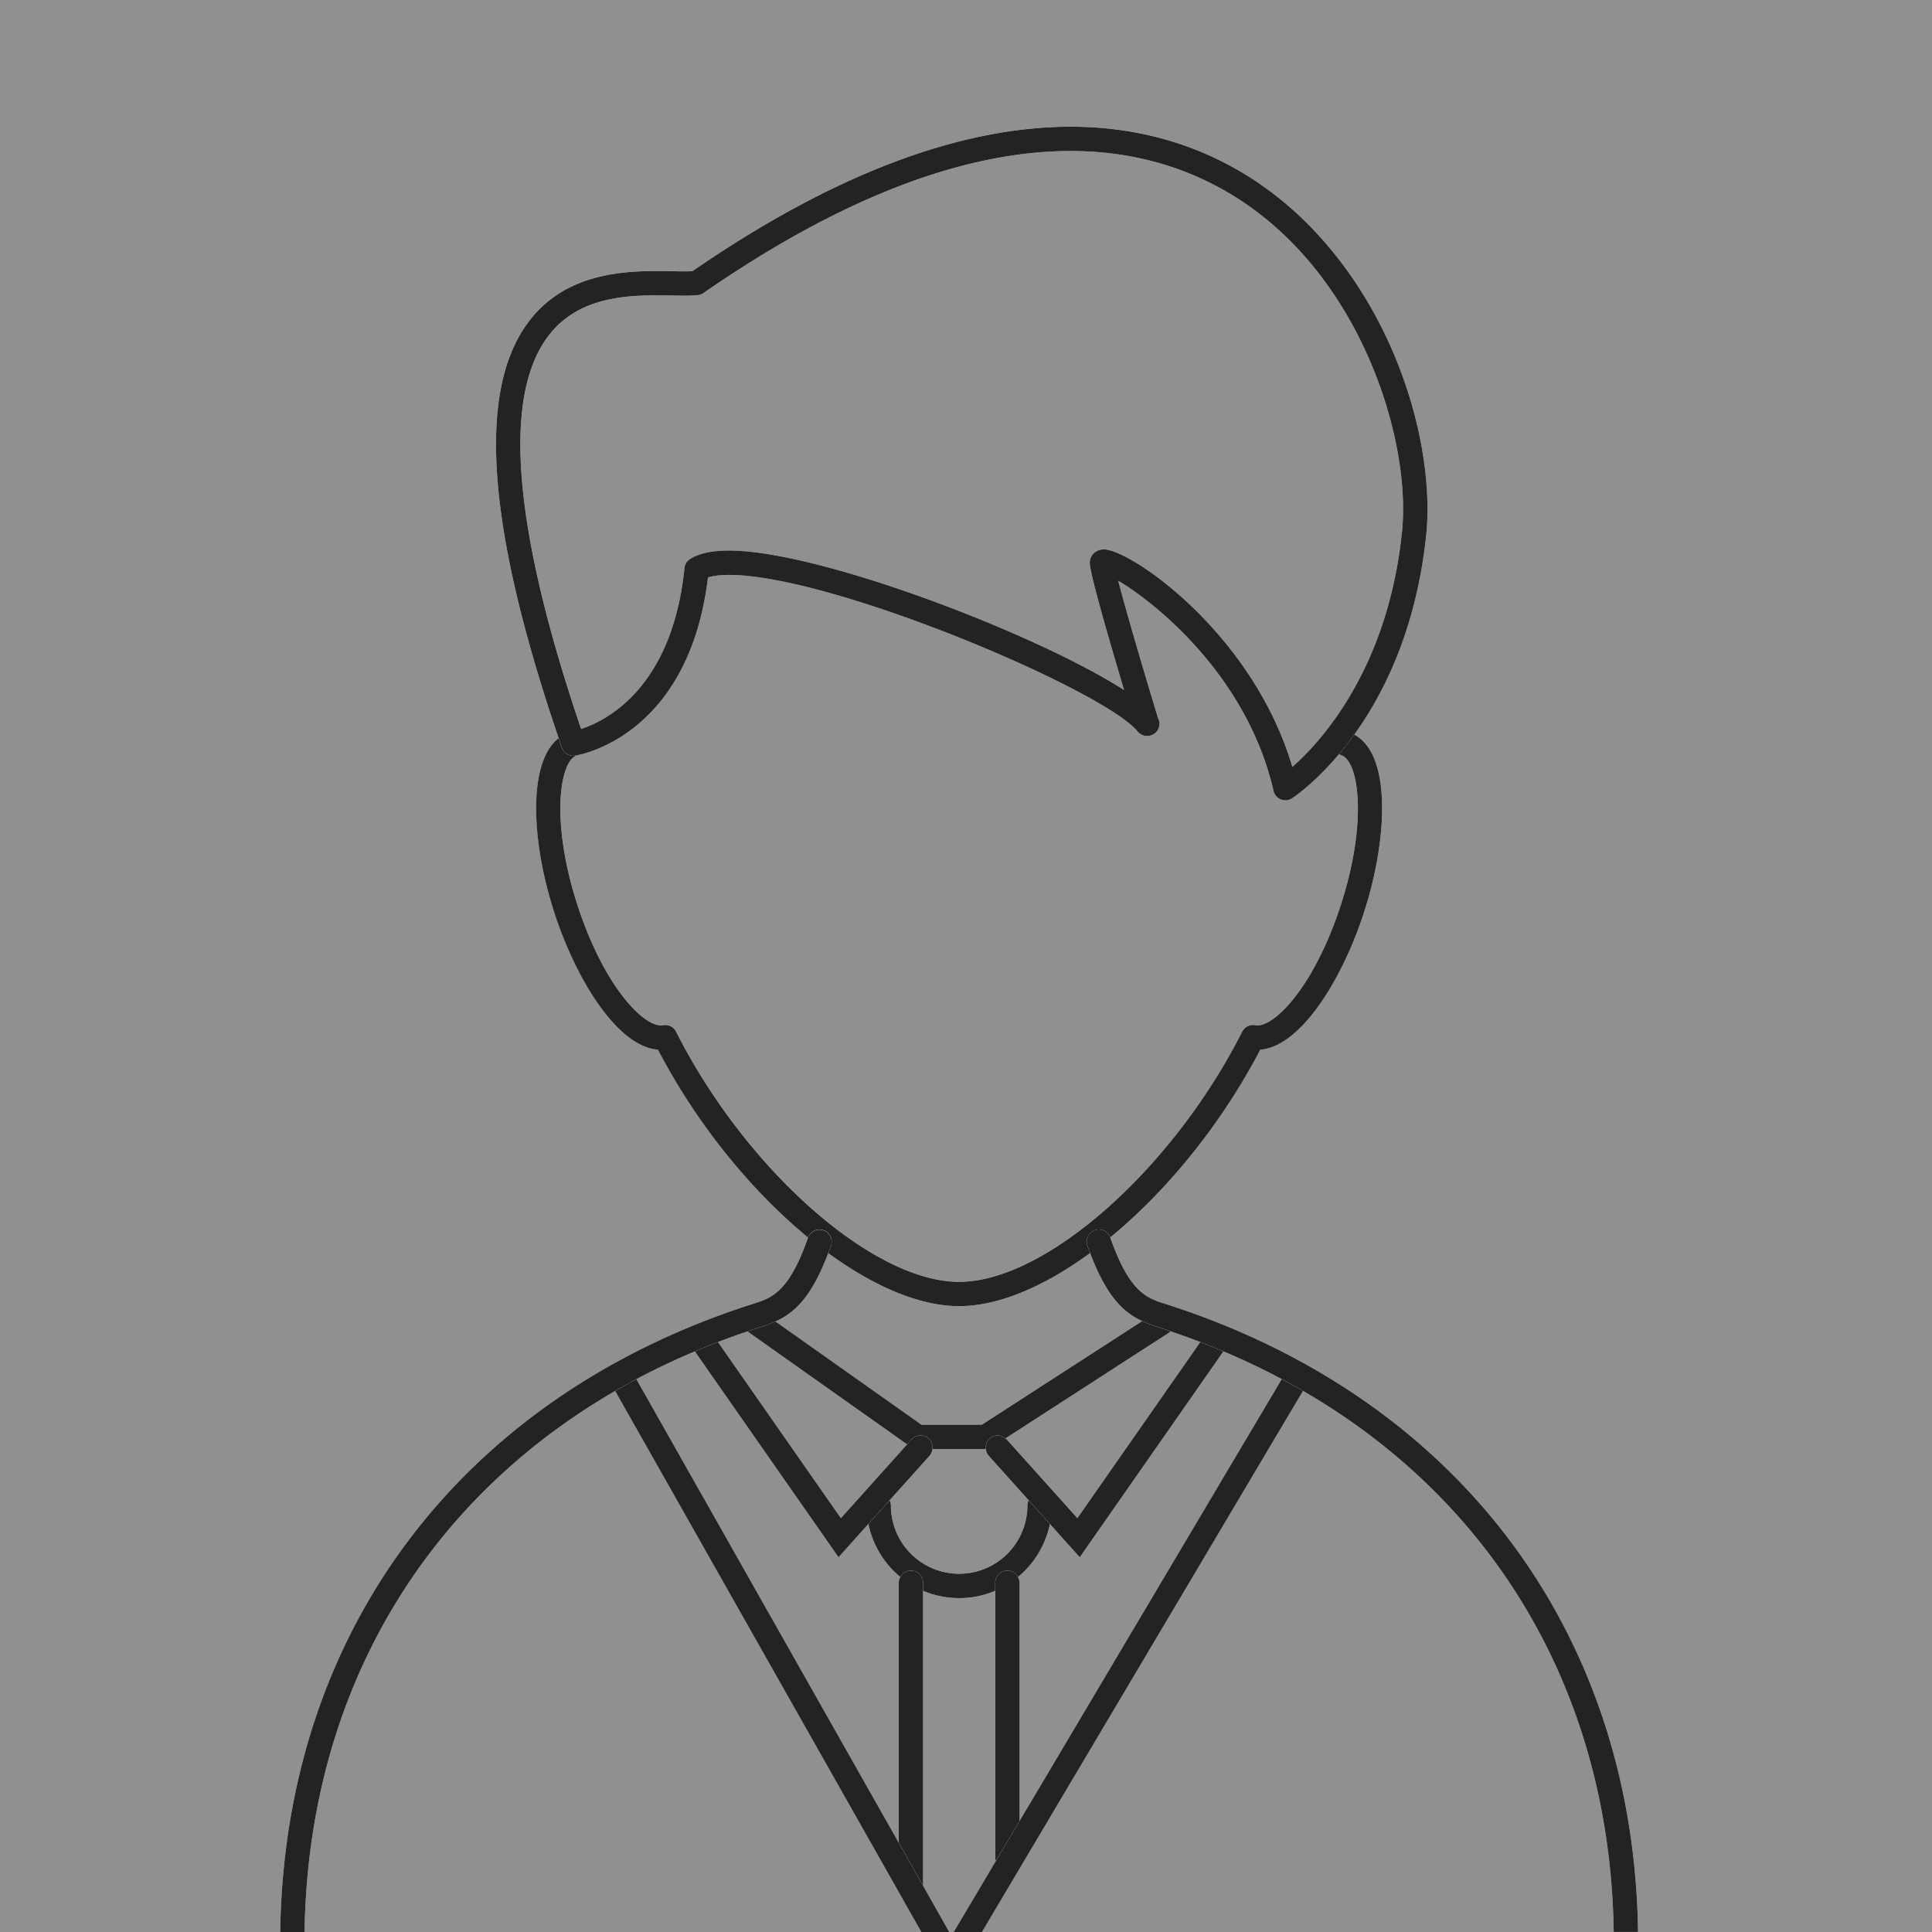 <svg baseProfile="tiny" xmlns="http://www.w3.org/2000/svg" width="150" height="150" viewBox="0 0 150 150"><path fill="#909090" d="M69.902 122.439a7.19 7.19 0 0 1-2.479-4.118l-2.321 2.586L53.96 104.94c-.004-.006-.005-.014-.009-.021a56.262 56.262 0 0 0-4.541 2.156l20.366 35.987v-20.18c0-.162.053-.309.126-.443zM83.833 120.907l-2.319-2.585a7.186 7.186 0 0 1-2.479 4.116.927.927 0 0 1 .126.445v18.492l20.352-34.305a55.92 55.92 0 0 0-4.527-2.15c-.004.006-.005.014-.009.02l-11.144 15.967z"/><path fill="#909090" d="M70.427 112.141l-12.326-8.718c-.022-.016-.033-.039-.054-.057-.778.264-1.544.54-2.3.831l9.54 13.671 5.14-5.727zM78.061 111.68c.035.029.078.047.109.082l5.478 6.106 9.54-13.671a61.35 61.35 0 0 0-2.304-.832c-.03.025-.049.059-.082.08l-12.741 8.235zM69.07 116.484c.06.124.099.259.099.405a5.304 5.304 0 0 0 5.297 5.299 5.306 5.306 0 0 0 5.301-5.299c0-.146.039-.281.099-.404l-3.104-3.462a.92.92 0 0 1-.218-.523h-4.151a.921.921 0 0 1-.218.524l-3.105 3.46zM77.27 144.255V123.51a7.154 7.154 0 0 1-2.803.569 7.151 7.151 0 0 1-2.799-.567v22.852c0 .011-.006.02-.006.03l2.04 3.606h.342l3.272-5.515c-.019-.076-.046-.148-.046-.23zM100.309 61.981a.948.948 0 0 1-1.435-.583c-2.033-8.873-9.13-14.586-12.056-16.31.579 2.225 1.864 6.627 3.087 10.65a.946.946 0 0 1-.831 1.397h-.02a.944.944 0 0 1-.734-.35c-2.59-3.188-23.66-12.151-31.715-12.151-.803 0-1.317.095-1.639.198-1.416 11.693-9.092 13.598-10.186 13.81-1.358.492-2.016 5.201.039 11.566 2.083 6.462 5.264 9.634 6.654 9.384a.94.94 0 0 1 1.02.502c5.419 10.709 15.277 19.422 21.975 19.422s16.555-8.713 21.975-19.422a.94.94 0 0 1 1.021-.502c1.397.252 4.569-2.925 6.655-9.384 2.066-6.403 1.389-11.135.014-11.579-.062-.02-.11-.062-.165-.093-1.91 2.273-3.507 3.347-3.659 3.445z"/><path fill="#909090" d="M150 0H0v150h21.756c.328-23.199 13.881-41.361 36.414-48.676l.297-.095c1.423-.448 2.768-.871 4.266-5.137.002-.006.007-.009.009-.015-4.384-3.604-8.608-8.746-11.657-14.584-3.106-.228-6.341-5.354-8.065-10.703-1.741-5.393-2.086-11.557.354-13.484-5.516-16.199-6.334-26.721-2.481-32.129 2.614-3.669 6.75-4.14 10.061-4.14.441 0 .861.008 1.253.015.595.011 1.127.022 1.548-.002C64.556 13.607 74.438 9.833 83.132 9.833c7.622 0 14.325 2.971 19.385 8.59 6.549 7.273 8.847 17.088 8.211 23.13-.758 7.194-3.233 12.211-5.583 15.476 2.894 1.532 2.607 8.077.772 13.762-1.726 5.348-4.961 10.474-8.066 10.702-3.048 5.836-7.271 10.978-11.653 14.581.003.007.009.011.011.018 1.499 4.264 2.845 4.689 4.27 5.141l.298.096c22.527 7.317 36.077 25.477 36.405 48.671H150V0z"/><path fill="#909090" d="M23.647 150h47.882l-23.771-42.004C32.697 116.722 23.915 131.738 23.647 150zM53.145 44.106a.942.942 0 0 1 .436-.703c.7-.442 1.689-.658 3.024-.658 7.028 0 23.876 6.46 30.672 10.829-1.166-3.9-2.664-9.07-2.664-9.872 0-.596.471-1.046 1.095-1.046 2.07 0 11.565 6.496 14.635 16.891 2.252-1.992 7.392-7.615 8.505-18.19.612-5.817-1.849-15.128-7.735-21.667-4.69-5.21-10.908-7.964-17.979-7.964-8.357 0-17.949 3.709-28.508 11.025a.957.957 0 0 1-.434.163c-.517.056-1.206.048-2.019.032-.38-.007-.789-.015-1.217-.015-3.035 0-6.42.397-8.521 3.346-3.421 4.802-2.515 15.002 2.692 30.324 1.957-.646 7.069-3.204 8.018-12.495zM64.305 97.292c-1.285 3.404-2.604 4.634-4.097 5.307l11.329 8.011h4.695l12.44-8.039c-1.468-.681-2.77-1.923-4.037-5.282-3.537 2.587-7.101 4.121-10.168 4.121-3.066-.001-6.627-1.534-10.162-4.118zM101.166 107.991L76.242 150h49.048c-.269-18.266-9.056-33.284-24.124-42.009z"/><path fill="#232323" d="M63.938 95.514a.946.946 0 0 1 .579 1.206c-.07.201-.141.385-.212.572 3.535 2.584 7.096 4.117 10.163 4.117s6.631-1.534 10.168-4.121c-.07-.186-.141-.369-.211-.568a.945.945 0 0 1 .578-1.205.937.937 0 0 1 1.194.561c4.383-3.604 8.605-8.745 11.653-14.581 3.105-.229 6.341-5.354 8.066-10.702 1.835-5.685 2.121-12.23-.772-13.762-.4.557-.793 1.052-1.178 1.509.055.031.103.073.165.093 1.375.444 2.053 5.176-.014 11.579-2.086 6.459-5.258 9.636-6.655 9.384a.941.941 0 0 0-1.021.502C91.021 90.807 81.164 99.52 74.466 99.52s-16.555-8.713-21.975-19.422a.94.94 0 0 0-1.02-.502c-1.39.25-4.57-2.922-6.654-9.384-2.055-6.365-1.397-11.074-.039-11.566a5.878 5.878 0 0 1-.123.022.943.943 0 0 1-1.039-.625c-.086-.25-.162-.487-.246-.734-2.44 1.927-2.095 8.091-.354 13.484 1.725 5.348 4.959 10.475 8.065 10.703 3.049 5.838 7.273 10.98 11.657 14.584a.95.95 0 0 1 1.2-.566z"/><path fill="#232323" d="M44.658 58.667l.123-.022c1.094-.212 8.77-2.117 10.186-13.81.322-.104.835-.198 1.639-.198 8.055 0 29.125 8.963 31.715 12.151.186.228.457.35.734.35h.02a.946.946 0 0 0 .831-1.397c-1.223-4.023-2.508-8.426-3.087-10.65 2.926 1.724 10.022 7.437 12.056 16.31a.947.947 0 0 0 1.435.583c.152-.099 1.749-1.172 3.658-3.442.385-.457.777-.952 1.178-1.509 2.35-3.265 4.825-8.282 5.583-15.476.636-6.042-1.662-15.857-8.211-23.13-5.06-5.62-11.763-8.59-19.385-8.59-8.694 0-18.576 3.774-29.377 11.218-.421.025-.953.013-1.548.002-.392-.007-.812-.015-1.253-.015-3.311 0-7.447.471-10.061 4.14-3.853 5.408-3.035 15.93 2.481 32.129.084.247.159.483.246.734a.941.941 0 0 0 1.037.622zm-2.226-32.391c2.101-2.949 5.486-3.346 8.521-3.346.429 0 .837.008 1.217.015.813.016 1.502.024 2.019-.032a.946.946 0 0 0 .434-.163c10.56-7.315 20.151-11.025 28.508-11.025 7.071 0 13.289 2.754 17.979 7.964 5.887 6.539 8.348 15.85 7.735 21.667-1.113 10.575-6.253 16.198-8.505 18.19-3.069-10.395-12.564-16.891-14.635-16.891-.624 0-1.095.45-1.095 1.046 0 .802 1.498 5.972 2.664 9.872-6.796-4.368-23.644-10.829-30.672-10.829-1.335 0-2.324.215-3.024.658a.947.947 0 0 0-.436.703c-.948 9.292-6.06 11.849-8.021 12.494-5.204-15.321-6.11-25.521-2.689-30.323zM71.537 110.609l-11.329-8.011c-.379.171-.77.308-1.173.435l-.281.09c-.239.077-.47.163-.707.243.021.018.032.041.054.057l12.326 8.718.34-.38a.945.945 0 0 1 1.335-.072.93.93 0 0 1 .291.812h4.151a.928.928 0 0 1 .291-.812.932.932 0 0 1 1.226-.009l12.741-8.234c.033-.021.052-.055.082-.08-.232-.078-.459-.162-.693-.238l-.284-.091a10.294 10.294 0 0 1-1.233-.466l-12.44 8.039h-4.697zM78.215 121.938c.358 0 .659.207.819.5a7.19 7.19 0 0 0 2.479-4.116l-1.647-1.837a.916.916 0 0 0-.099.404 5.306 5.306 0 0 1-5.301 5.299 5.304 5.304 0 0 1-5.297-5.299.938.938 0 0 0-.099-.405l-1.647 1.837a7.192 7.192 0 0 0 2.479 4.118.936.936 0 0 1 .82-.501c.522 0 .945.423.945.945v.628a7.155 7.155 0 0 0 2.799.567c.994 0 1.941-.203 2.803-.569v-.626a.946.946 0 0 1 .946-.945z"/><path fill="#232323" d="M70.722 121.938a.937.937 0 0 0-.82.501.92.92 0 0 0-.125.444v20.18l1.885 3.33c0-.011.006-.02.006-.03v-23.48a.946.946 0 0 0-.946-.945zM79.034 122.438a.935.935 0 0 0-.819-.5.945.945 0 0 0-.945.945V144.254c0 .082.027.154.047.23l1.844-3.109v-18.492a.942.942 0 0 0-.127-.445z"/><path fill="#232323" d="M99.512 107.071L79.16 141.376l-1.844 3.109L74.044 150h2.198l24.924-42.009a54.877 54.877 0 0 0-1.654-.92zM69.776 143.063L49.41 107.076c-.559.299-1.109.605-1.652.92L71.529 150h2.173l-2.041-3.606-1.885-3.331zM65.102 120.907l2.321-2.586 1.647-1.837 3.104-3.46a.917.917 0 0 0 .218-.524.927.927 0 0 0-.291-.812.946.946 0 0 0-1.335.072l-.34.38-5.14 5.728-9.54-13.671c-.606.232-1.205.473-1.796.723.004.007.004.015.009.021l11.143 15.966zM78.17 111.762c-.031-.035-.074-.053-.109-.082a.931.931 0 0 0-1.226.009.928.928 0 0 0-.291.812.911.911 0 0 0 .218.523l3.104 3.462 1.647 1.837 2.319 2.585 11.143-15.967c.004-.006.005-.014.009-.02-.592-.249-1.19-.49-1.797-.724l-9.54 13.671-5.477-6.106z"/><path fill="#232323" d="M90.775 101.329l-.298-.096c-1.425-.451-2.771-.877-4.27-5.141-.002-.007-.008-.011-.011-.018a.938.938 0 0 0-1.194-.561.945.945 0 0 0-.578 1.205c.07.199.141.383.211.568 1.268 3.359 2.569 4.602 4.037 5.282.398.185.809.331 1.233.466l.284.091c.234.076.461.16.693.238a61.996 61.996 0 0 1 4.101 1.556 55.76 55.76 0 0 1 4.527 2.15c.561.298 1.11.605 1.654.92 15.068 8.725 23.855 23.743 24.124 42.009h1.891c-.326-23.192-13.876-41.352-36.404-48.669zM47.759 107.996a57.058 57.058 0 0 1 1.652-.92 55.942 55.942 0 0 1 4.541-2.156 59.427 59.427 0 0 1 4.096-1.554c.237-.08.468-.166.707-.243l.281-.09c.404-.127.794-.264 1.173-.435 1.492-.673 2.812-1.902 4.097-5.307.071-.188.142-.371.212-.572a.944.944 0 0 0-1.775-.642c-.002.006-.007.009-.009.015-1.498 4.266-2.842 4.688-4.266 5.137l-.297.095C35.638 108.639 22.084 126.801 21.756 150h1.891c.268-18.262 9.05-33.278 24.112-42.004z"/></svg>